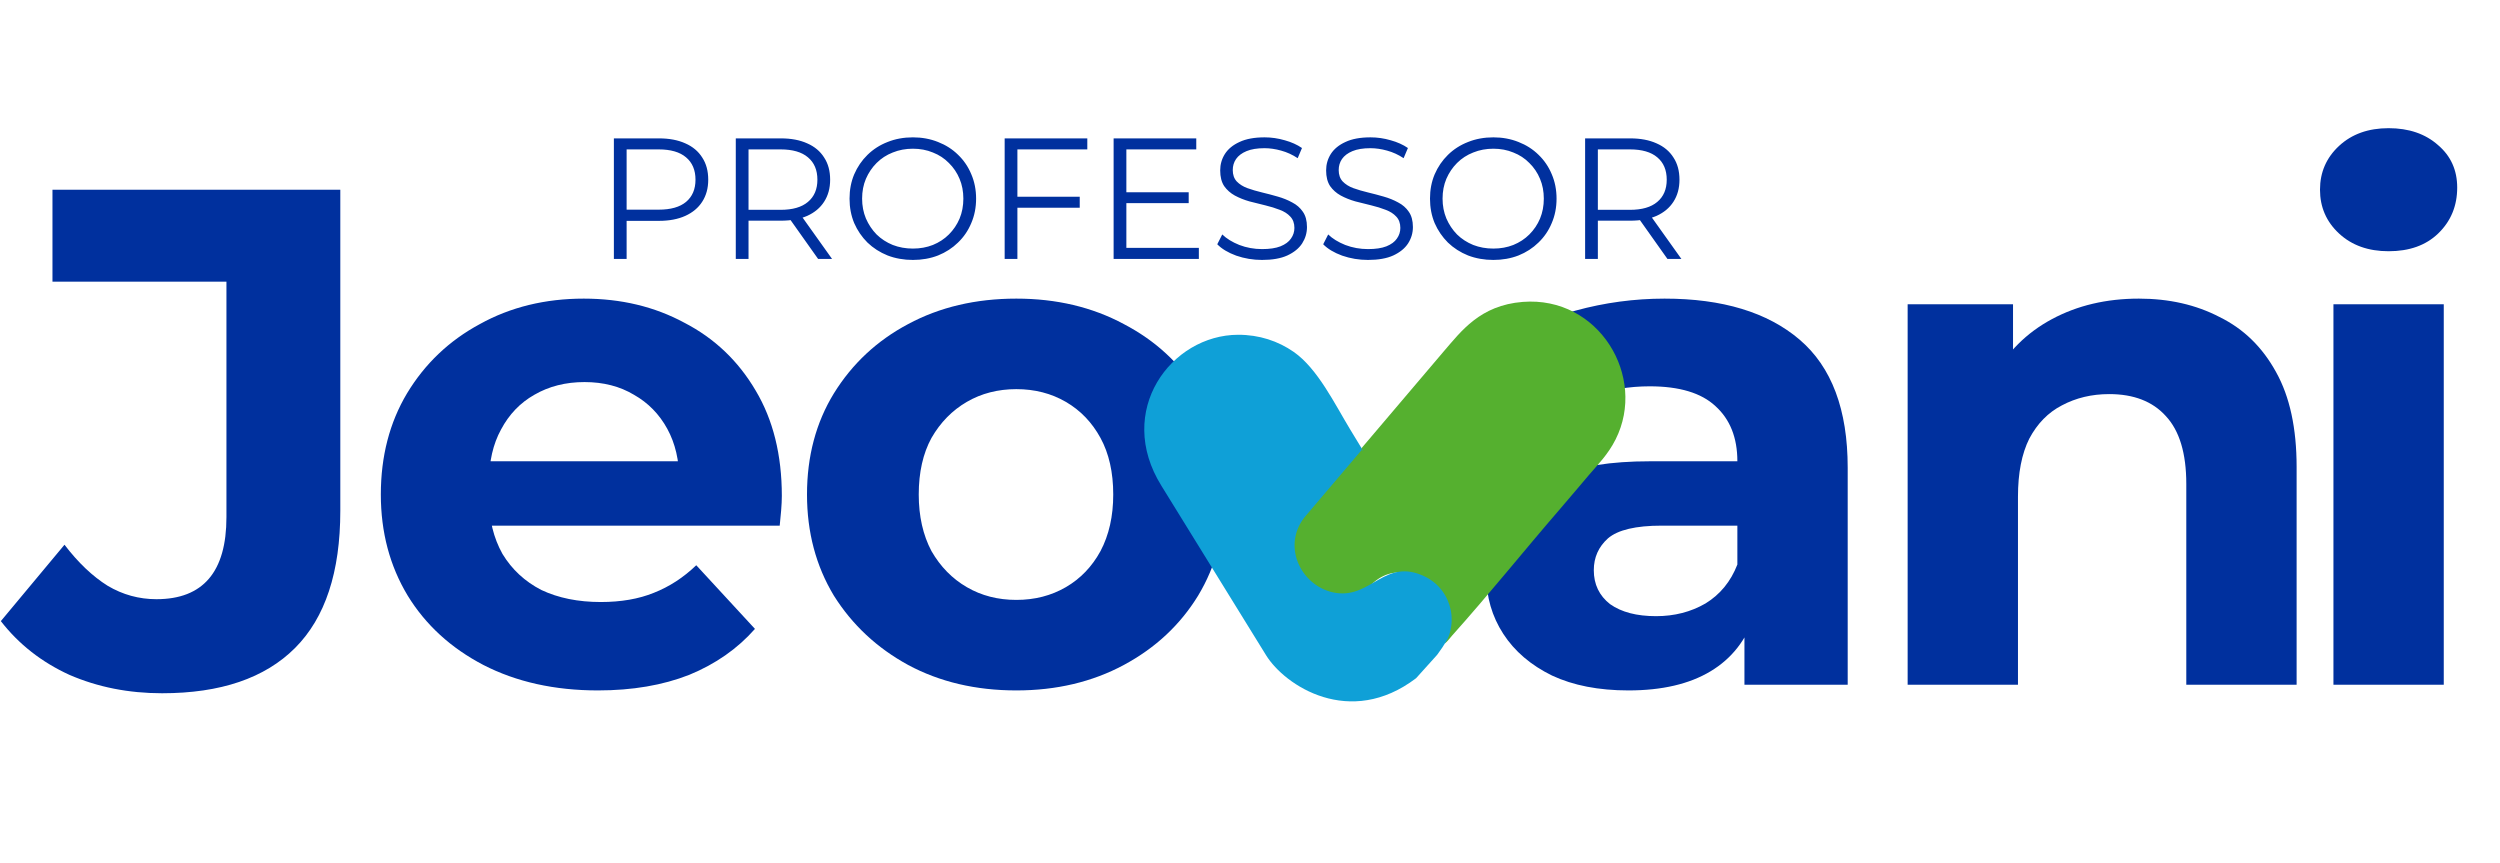 <svg width="617" height="213" viewBox="0 0 617 213" fill="none" xmlns="http://www.w3.org/2000/svg">
<path d="M40.003 171.095C31.741 171.095 24.12 169.582 17.138 166.556C10.273 163.415 4.629 158.993 0.207 153.291L15.916 134.441C19.291 138.862 22.84 142.237 26.563 144.564C30.287 146.775 34.301 147.88 38.607 147.88C50.127 147.88 55.886 141.131 55.886 127.633V69.511H12.949V46.82H83.988V126.063C83.988 141.19 80.264 152.477 72.817 159.924C65.37 167.371 54.432 171.095 40.003 171.095Z" fill="#00309E"/>
<path d="M147.575 170.396C136.869 170.396 127.444 168.302 119.299 164.113C111.27 159.924 105.044 154.222 100.623 147.008C96.201 139.677 93.99 131.357 93.99 122.048C93.99 112.623 96.143 104.303 100.448 97.088C104.87 89.758 110.862 84.056 118.426 79.983C125.989 75.794 134.542 73.7 144.084 73.7C153.276 73.7 161.538 75.678 168.869 79.634C176.316 83.474 182.192 89.059 186.498 96.39C190.803 103.605 192.956 112.274 192.956 122.397C192.956 123.444 192.897 124.666 192.781 126.063C192.665 127.343 192.548 128.564 192.432 129.728H116.157V113.845H178.119L167.647 118.557C167.647 113.67 166.658 109.423 164.68 105.816C162.702 102.208 159.967 99.416 156.476 97.438C152.985 95.343 148.913 94.296 144.258 94.296C139.604 94.296 135.473 95.343 131.866 97.438C128.375 99.416 125.64 102.267 123.662 105.99C121.684 109.597 120.695 113.903 120.695 118.906V123.095C120.695 128.215 121.8 132.753 124.011 136.71C126.339 140.55 129.539 143.517 133.611 145.611C137.8 147.589 142.687 148.579 148.273 148.579C153.276 148.579 157.64 147.822 161.363 146.309C165.203 144.797 168.694 142.528 171.836 139.502L186.323 155.211C182.018 160.098 176.607 163.88 170.091 166.556C163.574 169.116 156.069 170.396 147.575 170.396Z" fill="#00309E"/>
<path d="M250.833 170.396C240.826 170.396 231.924 168.302 224.128 164.113C216.448 159.924 210.339 154.222 205.801 147.008C201.379 139.677 199.169 131.357 199.169 122.048C199.169 112.623 201.379 104.303 205.801 97.088C210.339 89.758 216.448 84.056 224.128 79.983C231.924 75.794 240.826 73.7 250.833 73.7C260.724 73.7 269.567 75.794 277.364 79.983C285.16 84.056 291.269 89.7 295.691 96.914C300.112 104.128 302.323 112.506 302.323 122.048C302.323 131.357 300.112 139.677 295.691 147.008C291.269 154.222 285.16 159.924 277.364 164.113C269.567 168.302 260.724 170.396 250.833 170.396ZM250.833 148.055C255.371 148.055 259.444 147.008 263.051 144.913C266.658 142.819 269.509 139.851 271.604 136.011C273.698 132.055 274.746 127.401 274.746 122.048C274.746 116.579 273.698 111.925 271.604 108.085C269.509 104.245 266.658 101.278 263.051 99.183C259.444 97.088 255.371 96.041 250.833 96.041C246.295 96.041 242.222 97.088 238.615 99.183C235.008 101.278 232.099 104.245 229.888 108.085C227.794 111.925 226.746 116.579 226.746 122.048C226.746 127.401 227.794 132.055 229.888 136.011C232.099 139.851 235.008 142.819 238.615 144.913C242.222 147.008 246.295 148.055 250.833 148.055Z" fill="#00309E"/>
<path d="M430.528 169V150.673L428.782 146.659V113.845C428.782 108.026 426.979 103.488 423.372 100.23C419.881 96.972 414.47 95.343 407.139 95.343C402.136 95.343 397.19 96.158 392.303 97.787C387.532 99.299 383.46 101.394 380.085 104.07L370.311 85.045C375.431 81.438 381.598 78.645 388.812 76.667C396.027 74.689 403.357 73.7 410.805 73.7C425.117 73.7 436.23 77.074 444.142 83.823C452.055 90.572 456.011 101.103 456.011 115.415V169H430.528ZM401.903 170.396C394.572 170.396 388.289 169.175 383.052 166.731C377.816 164.171 373.802 160.738 371.009 156.433C368.216 152.128 366.82 147.299 366.82 141.946C366.82 136.361 368.158 131.473 370.834 127.284C373.627 123.095 377.991 119.837 383.925 117.51C389.859 115.066 397.598 113.845 407.139 113.845H432.099V129.728H410.106C403.707 129.728 399.285 130.775 396.841 132.87C394.514 134.964 393.35 137.582 393.35 140.724C393.35 144.215 394.689 147.008 397.365 149.102C400.158 151.08 403.939 152.069 408.71 152.069C413.248 152.069 417.321 151.022 420.928 148.928C424.535 146.717 427.153 143.517 428.782 139.328L432.971 151.895C430.993 157.946 427.386 162.542 422.15 165.684C416.914 168.825 410.165 170.396 401.903 170.396Z" fill="#00309E"/>
<path d="M527.882 73.7C535.33 73.7 541.962 75.213 547.78 78.238C553.715 81.147 558.369 85.685 561.744 91.852C565.118 97.903 566.805 105.699 566.805 115.241V169H539.577V119.43C539.577 111.866 537.89 106.281 534.515 102.674C531.257 99.067 526.602 97.263 520.552 97.263C516.246 97.263 512.348 98.194 508.857 100.056C505.483 101.801 502.807 104.536 500.828 108.259C498.967 111.983 498.036 116.754 498.036 122.572V169H470.807V75.096H496.814V101.103L491.927 93.249C495.301 86.965 500.13 82.136 506.414 78.761C512.697 75.387 519.853 73.7 527.882 73.7Z" fill="#00309E"/>
<path d="M575.892 169V75.096H603.121V169H575.892ZM589.507 62.005C584.503 62.005 580.43 60.551 577.289 57.642C574.147 54.733 572.576 51.126 572.576 46.82C572.576 42.515 574.147 38.908 577.289 35.999C580.43 33.09 584.503 31.635 589.507 31.635C594.51 31.635 598.583 33.031 601.725 35.824C604.866 38.5 606.437 41.991 606.437 46.297C606.437 50.835 604.866 54.617 601.725 57.642C598.699 60.551 594.627 62.005 589.507 62.005Z" fill="#00309E"/>
<path d="M151.505 63.898V34.152H162.639C165.16 34.152 167.327 34.562 169.141 35.384C170.954 36.177 172.342 37.339 173.305 38.869C174.297 40.37 174.792 42.197 174.792 44.35C174.792 46.447 174.297 48.26 173.305 49.79C172.342 51.291 170.954 52.453 169.141 53.275C167.327 54.096 165.16 54.507 162.639 54.507H153.247L154.65 53.02V63.898H151.505ZM154.65 53.275L153.247 51.745H162.554C165.528 51.745 167.781 51.107 169.311 49.833C170.869 48.529 171.648 46.702 171.648 44.35C171.648 41.971 170.869 40.129 169.311 38.826C167.781 37.523 165.528 36.871 162.554 36.871H153.247L154.65 35.384V53.275ZM181.592 63.898V34.152H192.726C195.247 34.152 197.415 34.562 199.228 35.384C201.041 36.177 202.429 37.339 203.392 38.869C204.384 40.37 204.88 42.197 204.88 44.35C204.88 46.447 204.384 48.26 203.392 49.79C202.429 51.291 201.041 52.453 199.228 53.275C197.415 54.068 195.247 54.465 192.726 54.465H183.334L184.737 53.02V63.898H181.592ZM201.905 63.898L194.256 53.105H197.655L205.347 63.898H201.905ZM184.737 53.275L183.334 51.787H192.641C195.616 51.787 197.868 51.136 199.398 49.833C200.956 48.529 201.735 46.702 201.735 44.35C201.735 41.971 200.956 40.129 199.398 38.826C197.868 37.523 195.616 36.871 192.641 36.871H183.334L184.737 35.384V53.275ZM225.305 64.153C223.067 64.153 220.985 63.785 219.058 63.049C217.16 62.284 215.503 61.221 214.087 59.861C212.698 58.473 211.608 56.873 210.814 55.059C210.049 53.218 209.667 51.206 209.667 49.025C209.667 46.844 210.049 44.846 210.814 43.033C211.608 41.192 212.698 39.591 214.087 38.231C215.503 36.843 217.16 35.781 219.058 35.044C220.957 34.279 223.039 33.897 225.305 33.897C227.543 33.897 229.612 34.279 231.51 35.044C233.408 35.781 235.051 36.829 236.439 38.189C237.856 39.549 238.946 41.149 239.711 42.991C240.505 44.832 240.901 46.844 240.901 49.025C240.901 51.206 240.505 53.218 239.711 55.059C238.946 56.901 237.856 58.502 236.439 59.861C235.051 61.221 233.408 62.284 231.51 63.049C229.612 63.785 227.543 64.153 225.305 64.153ZM225.305 61.349C227.09 61.349 228.733 61.051 230.235 60.456C231.765 59.833 233.082 58.969 234.187 57.864C235.32 56.731 236.198 55.428 236.822 53.955C237.445 52.453 237.756 50.81 237.756 49.025C237.756 47.24 237.445 45.611 236.822 44.138C236.198 42.637 235.32 41.333 234.187 40.228C233.082 39.095 231.765 38.231 230.235 37.636C228.733 37.013 227.09 36.701 225.305 36.701C223.521 36.701 221.863 37.013 220.333 37.636C218.804 38.231 217.472 39.095 216.339 40.228C215.234 41.333 214.356 42.637 213.704 44.138C213.081 45.611 212.769 47.24 212.769 49.025C212.769 50.782 213.081 52.41 213.704 53.912C214.356 55.413 215.234 56.731 216.339 57.864C217.472 58.969 218.804 59.833 220.333 60.456C221.863 61.051 223.521 61.349 225.305 61.349ZM250.754 48.558H266.478V51.277H250.754V48.558ZM251.094 63.898H247.95V34.152H268.348V36.871H251.094V63.898ZM277.646 47.453H293.369V50.13H277.646V47.453ZM277.986 61.179H295.877V63.898H274.841V34.152H295.239V36.871H277.986V61.179ZM311.47 64.153C309.26 64.153 307.136 63.799 305.096 63.091C303.084 62.355 301.526 61.42 300.421 60.286L301.654 57.864C302.702 58.884 304.104 59.748 305.861 60.456C307.646 61.136 309.515 61.476 311.47 61.476C313.34 61.476 314.856 61.25 316.017 60.796C317.207 60.315 318.071 59.677 318.609 58.884C319.176 58.091 319.459 57.212 319.459 56.249C319.459 55.088 319.119 54.153 318.439 53.445C317.788 52.736 316.924 52.184 315.847 51.787C314.771 51.362 313.581 50.994 312.278 50.682C310.974 50.371 309.671 50.045 308.368 49.705C307.065 49.337 305.861 48.855 304.756 48.26C303.679 47.665 302.801 46.886 302.121 45.923C301.47 44.931 301.144 43.642 301.144 42.056C301.144 40.583 301.526 39.237 302.291 38.019C303.084 36.772 304.288 35.781 305.903 35.044C307.518 34.279 309.586 33.897 312.108 33.897C313.779 33.897 315.436 34.138 317.08 34.619C318.723 35.072 320.139 35.71 321.329 36.531L320.267 39.039C318.992 38.189 317.632 37.565 316.187 37.169C314.771 36.772 313.397 36.574 312.065 36.574C310.28 36.574 308.807 36.815 307.646 37.296C306.484 37.778 305.62 38.429 305.053 39.251C304.515 40.044 304.246 40.951 304.246 41.971C304.246 43.132 304.572 44.067 305.223 44.776C305.903 45.484 306.782 46.036 307.858 46.433C308.963 46.829 310.167 47.184 311.47 47.495C312.773 47.807 314.062 48.147 315.337 48.515C316.64 48.883 317.83 49.365 318.907 49.96C320.012 50.527 320.89 51.291 321.542 52.255C322.222 53.218 322.562 54.479 322.562 56.037C322.562 57.482 322.165 58.827 321.372 60.074C320.578 61.292 319.36 62.284 317.717 63.049C316.102 63.785 314.02 64.153 311.47 64.153ZM337.615 64.153C335.405 64.153 333.28 63.799 331.241 63.091C329.229 62.355 327.671 61.42 326.566 60.286L327.798 57.864C328.847 58.884 330.249 59.748 332.005 60.456C333.79 61.136 335.66 61.476 337.615 61.476C339.485 61.476 341 61.25 342.162 60.796C343.352 60.315 344.216 59.677 344.754 58.884C345.321 58.091 345.604 57.212 345.604 56.249C345.604 55.088 345.264 54.153 344.584 53.445C343.933 52.736 343.068 52.184 341.992 51.787C340.915 51.362 339.726 50.994 338.422 50.682C337.119 50.371 335.816 50.045 334.513 49.705C333.21 49.337 332.005 48.855 330.901 48.26C329.824 47.665 328.946 46.886 328.266 45.923C327.614 44.931 327.288 43.642 327.288 42.056C327.288 40.583 327.671 39.237 328.436 38.019C329.229 36.772 330.433 35.781 332.048 35.044C333.663 34.279 335.731 33.897 338.252 33.897C339.924 33.897 341.581 34.138 343.224 34.619C344.867 35.072 346.284 35.71 347.474 36.531L346.411 39.039C345.137 38.189 343.777 37.565 342.332 37.169C340.915 36.772 339.541 36.574 338.21 36.574C336.425 36.574 334.952 36.815 333.79 37.296C332.629 37.778 331.765 38.429 331.198 39.251C330.66 40.044 330.391 40.951 330.391 41.971C330.391 43.132 330.716 44.067 331.368 44.776C332.048 45.484 332.926 46.036 334.003 46.433C335.108 46.829 336.312 47.184 337.615 47.495C338.918 47.807 340.207 48.147 341.482 48.515C342.785 48.883 343.975 49.365 345.052 49.96C346.156 50.527 347.035 51.291 347.686 52.255C348.366 53.218 348.706 54.479 348.706 56.037C348.706 57.482 348.31 58.827 347.516 60.074C346.723 61.292 345.505 62.284 343.862 63.049C342.247 63.785 340.165 64.153 337.615 64.153ZM368.562 64.153C366.323 64.153 364.241 63.785 362.315 63.049C360.417 62.284 358.759 61.221 357.343 59.861C355.955 58.473 354.864 56.873 354.071 55.059C353.306 53.218 352.923 51.206 352.923 49.025C352.923 46.844 353.306 44.846 354.071 43.033C354.864 41.192 355.955 39.591 357.343 38.231C358.759 36.843 360.417 35.781 362.315 35.044C364.213 34.279 366.295 33.897 368.562 33.897C370.8 33.897 372.868 34.279 374.766 35.044C376.664 35.781 378.307 36.829 379.695 38.189C381.112 39.549 382.203 41.149 382.968 42.991C383.761 44.832 384.157 46.844 384.157 49.025C384.157 51.206 383.761 53.218 382.968 55.059C382.203 56.901 381.112 58.502 379.695 59.861C378.307 61.221 376.664 62.284 374.766 63.049C372.868 63.785 370.8 64.153 368.562 64.153ZM368.562 61.349C370.346 61.349 371.99 61.051 373.491 60.456C375.021 59.833 376.338 58.969 377.443 57.864C378.576 56.731 379.455 55.428 380.078 53.955C380.701 52.453 381.013 50.81 381.013 49.025C381.013 47.24 380.701 45.611 380.078 44.138C379.455 42.637 378.576 41.333 377.443 40.228C376.338 39.095 375.021 38.231 373.491 37.636C371.99 37.013 370.346 36.701 368.562 36.701C366.777 36.701 365.119 37.013 363.59 37.636C362.06 38.231 360.728 39.095 359.595 40.228C358.49 41.333 357.612 42.637 356.96 44.138C356.337 45.611 356.025 47.24 356.025 49.025C356.025 50.782 356.337 52.41 356.96 53.912C357.612 55.413 358.49 56.731 359.595 57.864C360.728 58.969 362.06 59.833 363.59 60.456C365.119 61.051 366.777 61.349 368.562 61.349ZM391.206 63.898V34.152H402.34C404.861 34.152 407.028 34.562 408.842 35.384C410.655 36.177 412.043 37.339 413.006 38.869C413.998 40.37 414.494 42.197 414.494 44.35C414.494 46.447 413.998 48.26 413.006 49.79C412.043 51.291 410.655 52.453 408.842 53.275C407.028 54.068 404.861 54.465 402.34 54.465H392.948L394.351 53.02V63.898H391.206ZM411.519 63.898L403.87 53.105H407.269L414.961 63.898H411.519ZM394.351 53.275L392.948 51.787H402.255C405.23 51.787 407.482 51.136 409.012 49.833C410.57 48.529 411.349 46.702 411.349 44.35C411.349 41.971 410.57 40.129 409.012 38.826C407.482 37.523 405.23 36.871 402.255 36.871H392.948L394.351 35.384V53.275Z" fill="#00309E"/>
<path fill-rule="evenodd" clip-rule="evenodd" d="M327.95 120.023C324.001 125.41 316.674 131.902 314.934 136.662C311.675 145.573 319.916 153.466 328.195 152.005C336.867 150.474 336.929 139.945 347.64 141.377C351.61 141.908 354.632 144.285 356.316 147.241C357.291 148.951 357.891 151.027 357.884 153.377C357.878 155.063 356.55 158.803 356.558 158.838C357.308 158.254 357.794 157.514 358.336 156.91C367.174 147.062 376.337 135.654 385.057 125.568C387.482 122.764 389.682 120.124 392.086 117.301C394.426 114.553 396.855 112.18 398.734 108.444C406.518 92.965 394.596 73.021 375.801 74.51C365.276 75.344 360.604 81.773 356.354 86.675L335.151 111.639C332.8 114.388 330.455 117.48 327.95 120.023Z" fill="#55B02F"/>
<path fill-rule="evenodd" clip-rule="evenodd" d="M354.674 161.625C354.678 161.589 357.099 158.445 357.626 156.843C358.361 154.611 358.432 152.451 358.035 150.523C357.349 147.19 355.21 143.996 351.6 142.262C341.859 137.584 338.539 147.577 329.82 146.349C321.495 145.175 316.102 135.119 321.959 127.654L336.204 110.894C336.761 111.799 335.276 110.328 336.204 110.894C335.127 109.141 334.201 107.602 333.179 105.914C329.464 99.786 325.183 90.95 319.295 86.855C315.417 84.159 310.764 82.613 305.58 82.622C289.052 82.649 275.086 101.376 286.655 119.923L312.468 161.714C317.087 169.193 333.128 179.821 349.5 167.373L354.674 161.625Z" fill="#0FA0D7"/>
</svg>
